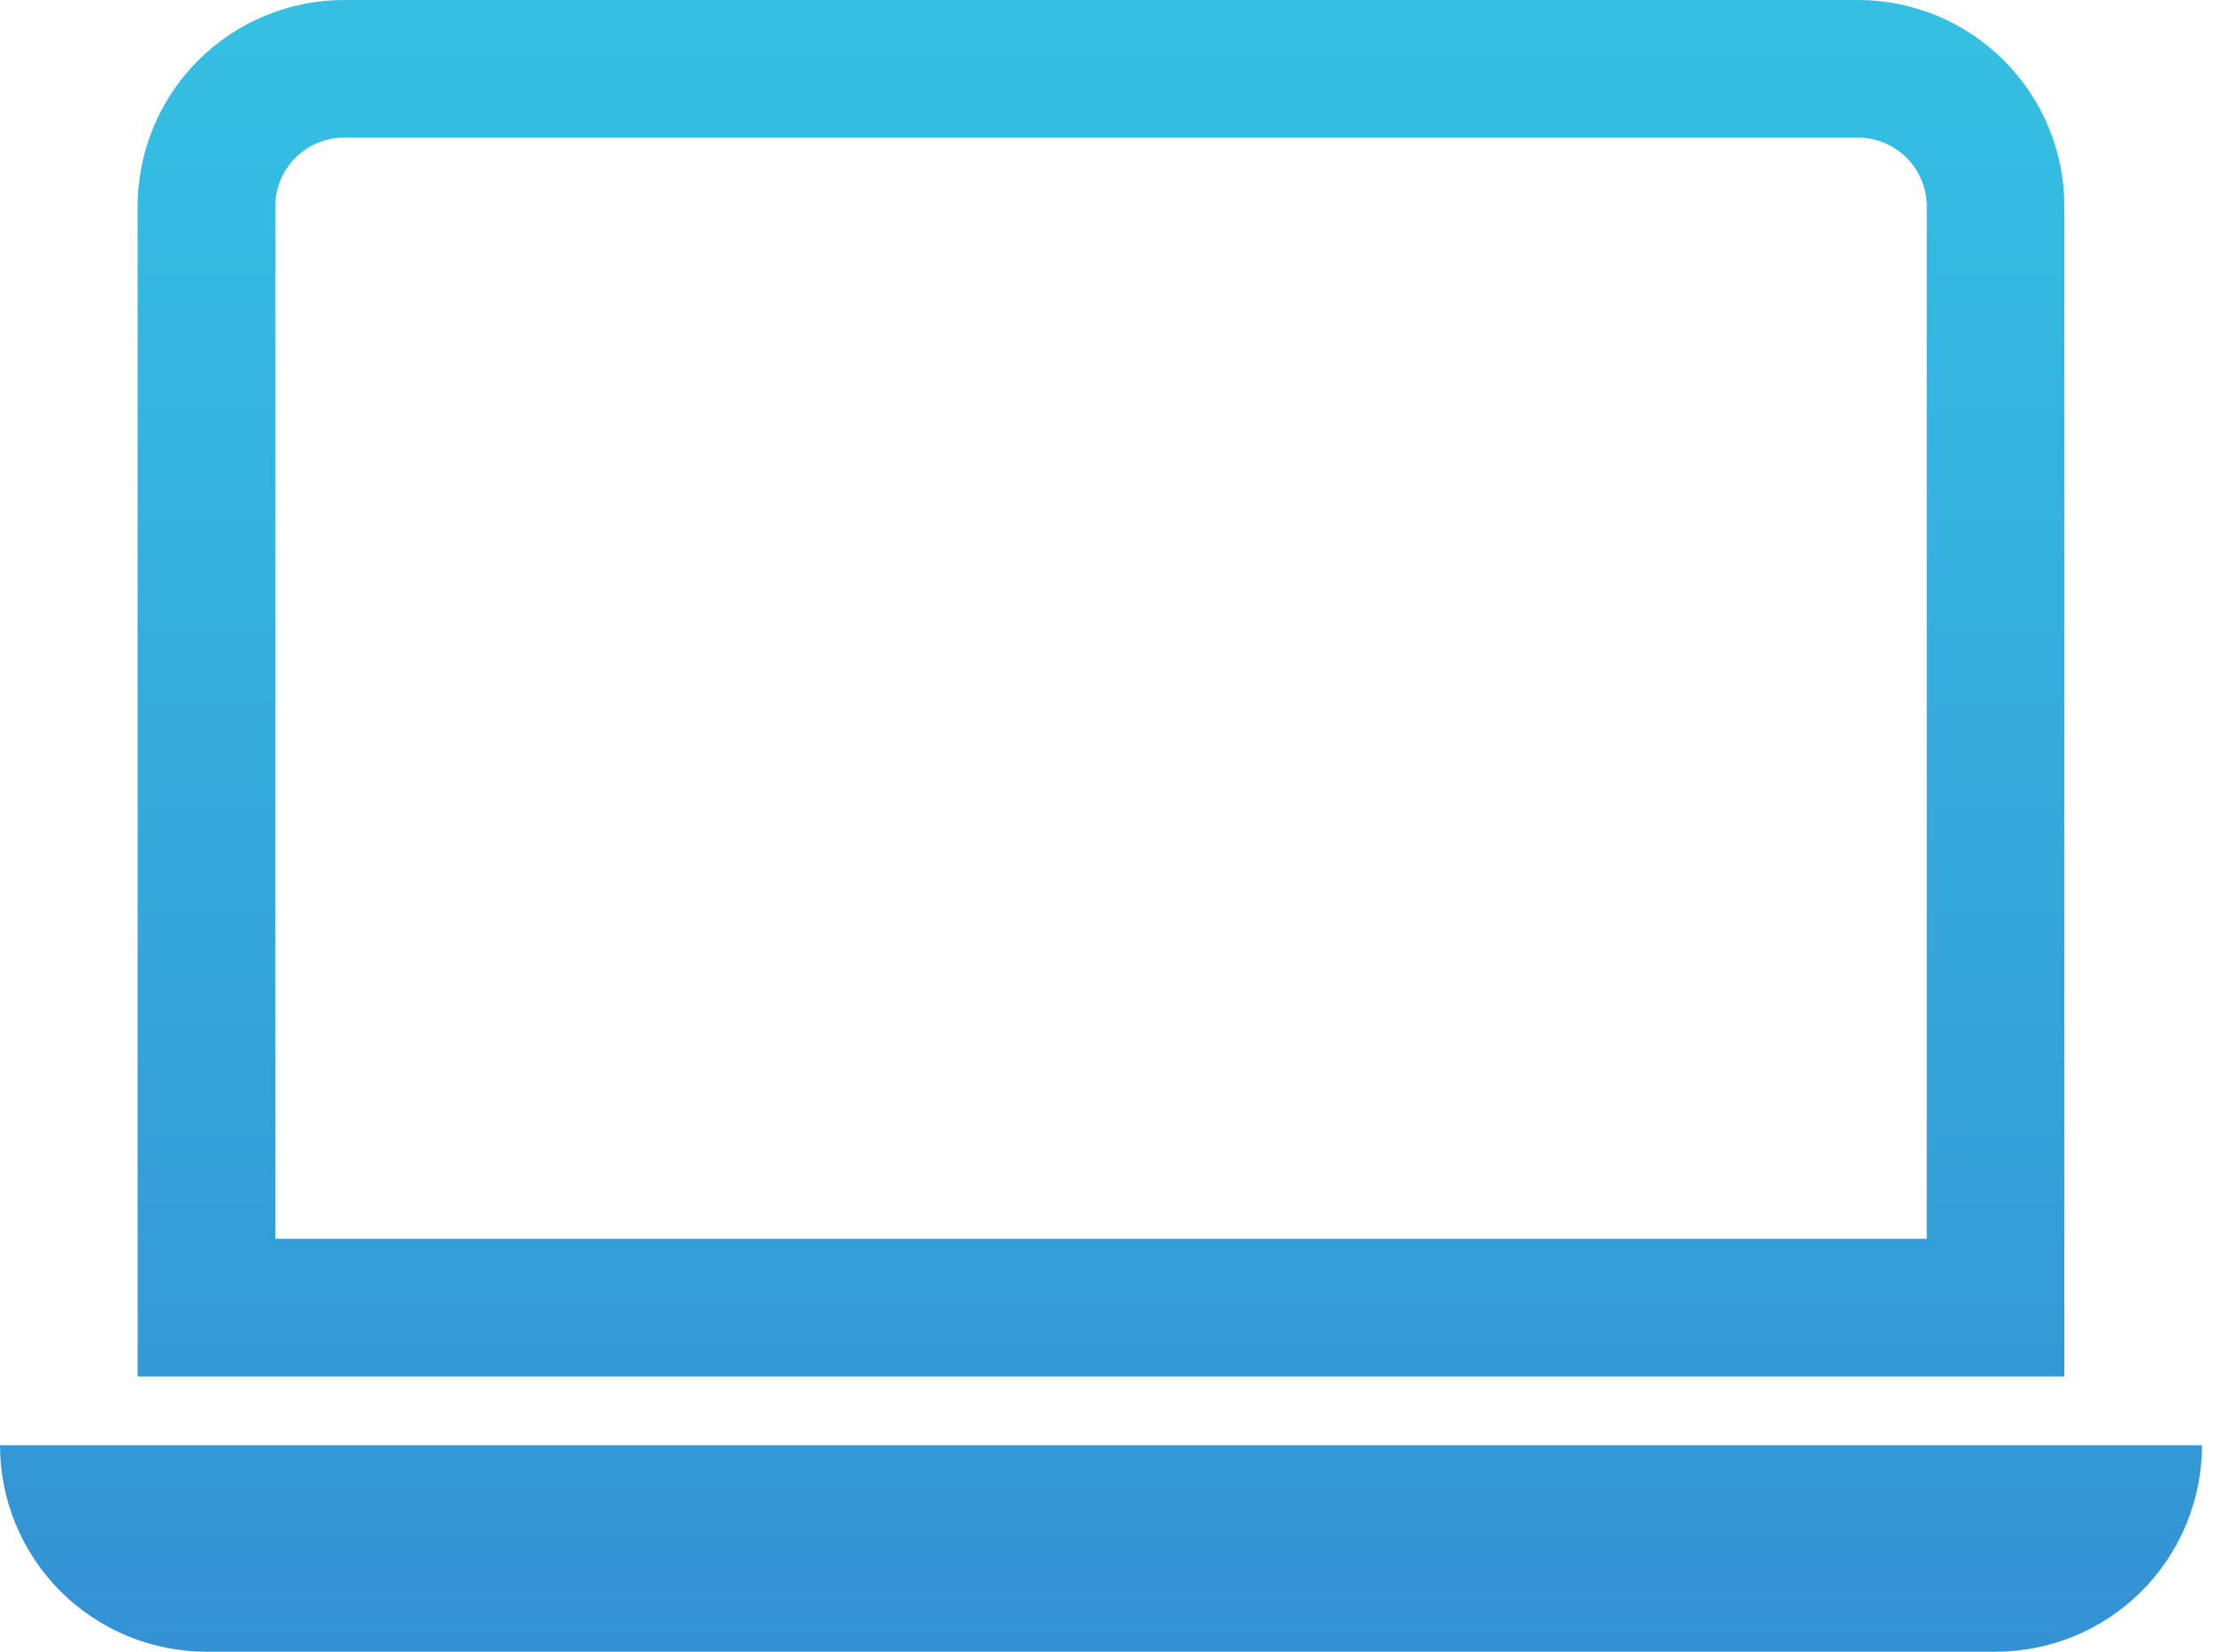 <svg width="134" height="100" viewBox="0 0 134 100" fill="none" xmlns="http://www.w3.org/2000/svg">
<path d="M112.5 8.333C113.605 8.333 114.665 8.772 115.446 9.554C116.228 10.335 116.667 11.395 116.667 12.5V75H16.667V12.5C16.667 11.395 17.106 10.335 17.887 9.554C18.669 8.772 19.728 8.333 20.833 8.333H112.5ZM20.833 0C17.518 0 14.339 1.317 11.995 3.661C9.65 6.005 8.333 9.185 8.333 12.5V83.333H125V12.5C125 9.185 123.683 6.005 121.339 3.661C118.995 1.317 115.815 0 112.5 0H20.833ZM0 87.5H133.333C133.333 90.815 132.016 93.995 129.672 96.339C127.328 98.683 124.149 100 120.833 100H12.5C9.185 100 6.005 98.683 3.661 96.339C1.317 93.995 0 90.815 0 87.5Z" fill="url(#paint0_linear_315_458)"/>
<defs>
<linearGradient id="paint0_linear_315_458" x1="66.667" y1="0" x2="66.667" y2="100" gradientUnits="userSpaceOnUse">
<stop stop-color="#35C0E3"/>
<stop offset="1" stop-color="#3492D4"/>
</linearGradient>
</defs>
</svg>
